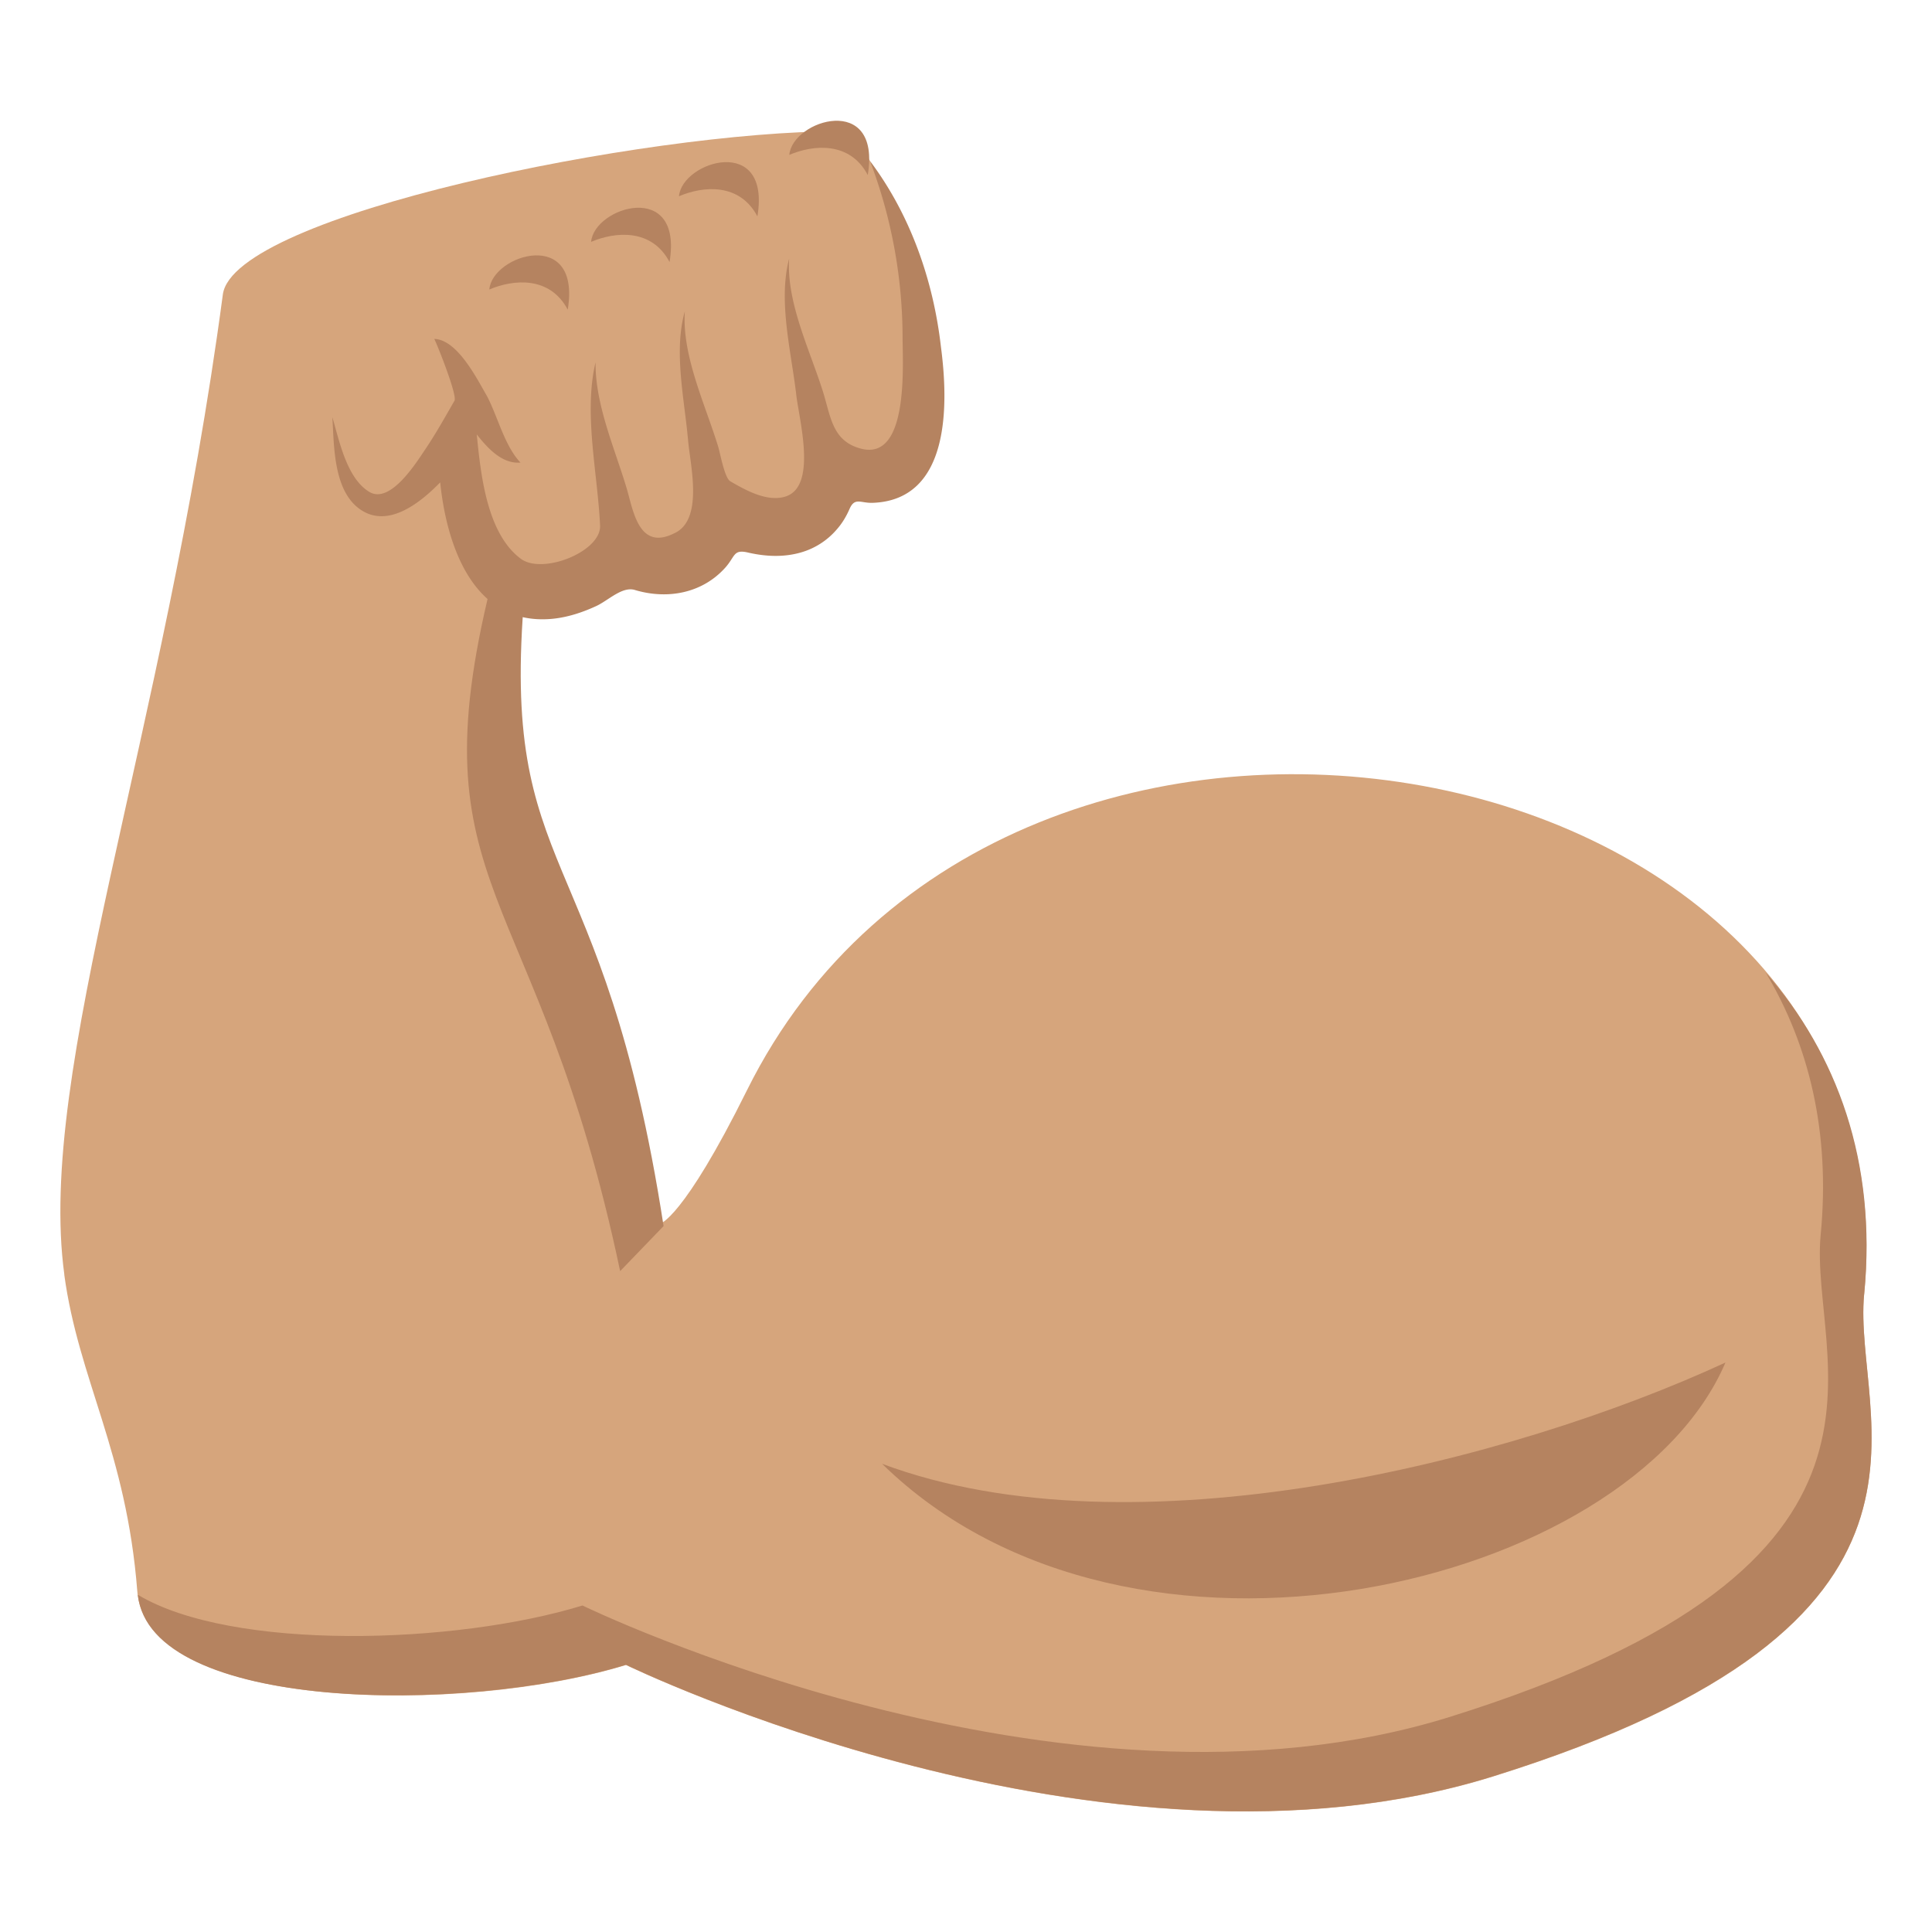 <svg xmlns="http://www.w3.org/2000/svg" viewBox="0 0 64 64"><path fill="#d6a57c" d="M2.131 42.22c-.926-6.793 3.287-17.744 5.251-32.465.352-2.636 14.03-5.406 20.39-5.406 1.65 0 3.02 7.47 2.609 10.07-.299 1.888-2.961 1.39-2.961 1.39-.9 2.509-3.561 1.534-3.561 1.534-.779 2.138-3.201 1.142-3.201 1.142-1 1.991-3.221 1.017-3.221 1.017-2 8.667 1.711 7.895 4.42 21.04 0 0 .76-.136 2.885-4.421 8.602-17.347 38.805-11.799 37.01 6.757-.4 4.146 3.953 10.897-12.285 15.969-12.885 4.02-28.73-3.692-28.73-3.692-5.402 1.66-15.88 1.551-16.189-2.443-.361-4.637-1.944-6.996-2.419-10.487"/><g fill="#b58360"><path d="M61.754 42.869c.426-4.399-.906-7.96-3.26-10.648 1.426 2.385 2.146 5.285 1.818 8.685-.4 4.147 3.953 10.897-12.285 15.969-12.885 4.02-28.732-3.691-28.732-3.691-4.218 1.296-11.605 1.517-14.729-.355.411 3.877 10.827 3.96 16.17 2.318 0 0 15.846 7.716 28.73 3.692 16.239-5.072 11.886-11.823 12.286-15.97M16.263 19.379c-2.527 10.218 1.554 9.776 4.28 22.729l1.439-1.493c-1.998-12.953-5.445-11.392-4.602-21-.623-.019-1.117-.233-1.117-.233"/><path d="M29.22 48.49c8.313 3.105 20.813-.063 27.938-3.354C53.97 52.59 37.47 56.564 29.22 48.49M25.09 7.168c-.59-1.117-1.793-1.01-2.598-.667.102-1.167 3.053-2.066 2.598.667"/><path d="M31.17 11.492c-.251-2.199-1.01-4.376-2.349-6.158a16.538 16.538 0 0 1 1.078 5.854c.002.896.211 4.091-1.377 3.674-.979-.256-1-1.094-1.282-1.956-.432-1.351-1.191-2.906-1.098-4.339-.373 1.405.072 3.094.236 4.518.095.828.71 3.065-.384 3.371-.603.172-1.302-.223-1.803-.513-.19-.111-.332-.926-.402-1.153-.43-1.399-1.202-3.01-1.103-4.476-.377 1.325-.011 2.92.108 4.277.074.84.53 2.665-.489 3.089-1.158.562-1.335-.802-1.549-1.515-.398-1.326-1.044-2.774-1.027-4.165-.403 1.692.07 3.675.149 5.409.04.862-1.903 1.64-2.628 1.099-1.136-.848-1.327-2.834-1.457-4.117.342.432.831.987 1.448.932-.527-.557-.751-1.515-1.103-2.191-.324-.557-.979-1.883-1.752-1.905.119.239.769 1.876.669 2.048-.313.543-.618 1.092-.968 1.611-.297.438-1.157 1.827-1.854 1.408-.752-.454-.996-1.708-1.223-2.476.059.974.029 2.522.999 3.106.919.555 1.965-.321 2.573-.945.209 2.04 1.066 4.699 3.618 4.528.538-.036 1.066-.206 1.554-.432.402-.187.856-.658 1.278-.531 1.068.321 2.218.115 2.983-.728.357-.393.261-.637.795-.505.568.127 1.156.153 1.721-.01a2.447 2.447 0 0 0 1.188-.763c.18-.203.316-.433.424-.68.172-.395.368-.186.768-.201 2.592-.096 2.504-3.312 2.259-5.165"/><path d="M28.746 5.798c-.59-1.117-1.793-1.01-2.599-.668.103-1.166 3.053-2.067 2.599.668M22.18 8.68c-.59-1.117-1.793-1.01-2.599-.668.103-1.167 3.053-2.067 2.599.668M18.807 10.258c-.59-1.117-1.793-1.01-2.598-.668.102-1.167 3.052-2.067 2.598.668"/></g></svg>